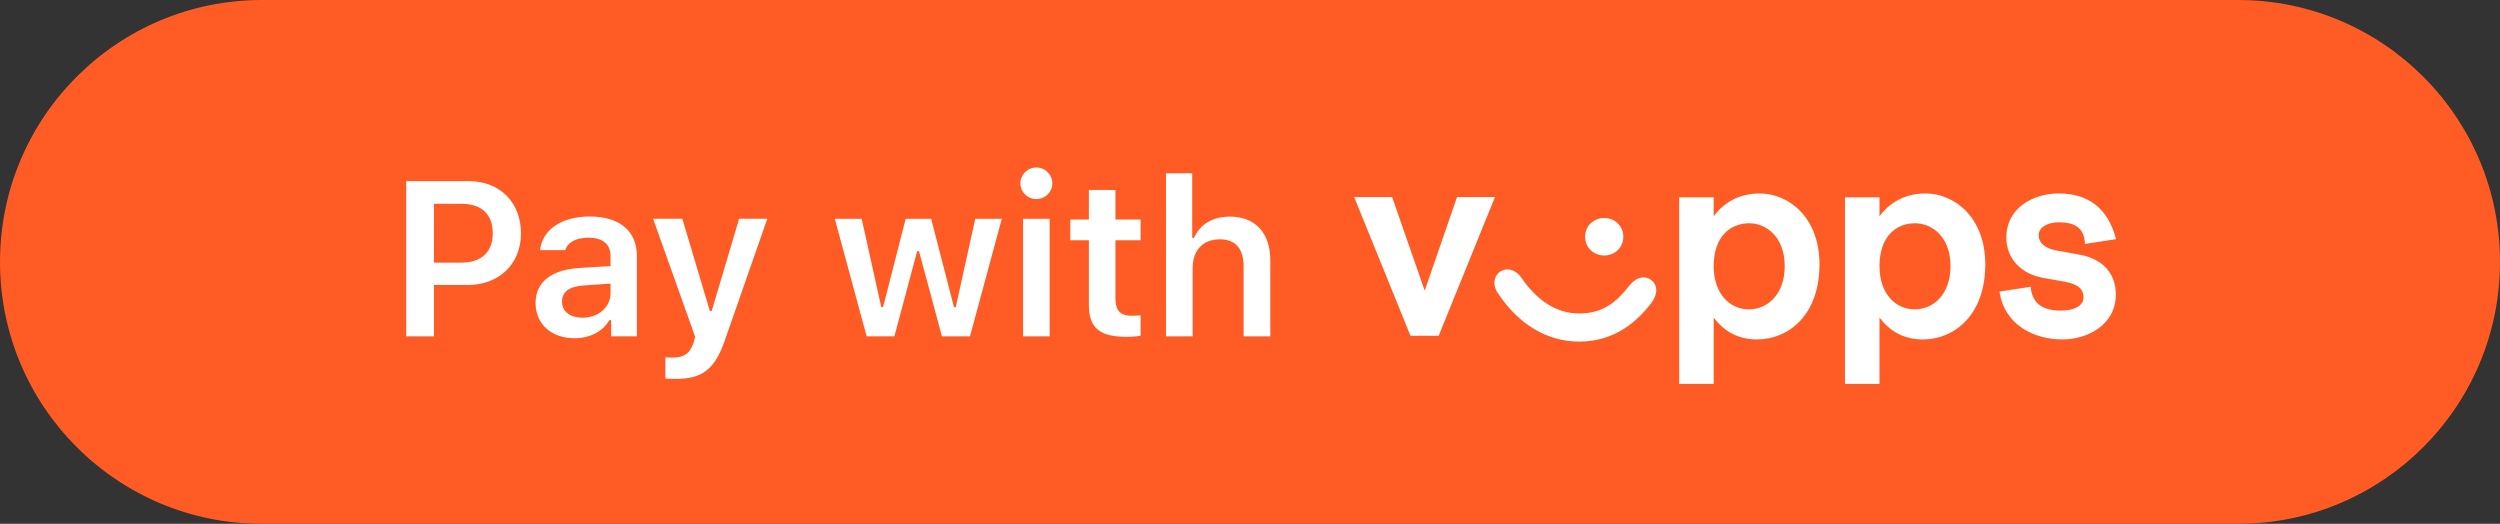 <svg fill="none" height="44" viewBox="0 0 210 44" width="210" xmlns="http://www.w3.org/2000/svg"><rect x="0" y="0" width="210" height="44" fill="#333333" stroke="none"/><path d="m0 22c0-12.15 9.85-22 22-22h166c12.15 0 22 9.85 22 22 0 12.15-9.85 22-22 22h-166c-12.15 0-22-9.85-22-22z" fill="#ff5b24"/><g fill="#fff"><path d="m34.122 15.215v13.035h2.331v-4.309h2.827c2.638 0 4.481-1.762 4.481-4.336 0-2.62-1.78-4.39-4.381-4.39zm2.331 1.906h2.312c1.68 0 2.629.867 2.629 2.484 0 1.572-.976 2.457-2.638 2.457h-2.304zm11.805 11.291c1.292 0 2.376-.56 2.927-1.518h.153v1.355h2.159v-6.748c0-2.087-1.427-3.315-3.966-3.315-2.349 0-3.984 1.102-4.164 2.827h2.114c.208-.677.912-1.048 1.942-1.048 1.21 0 1.861.551 1.861 1.536v.849l-2.547.154c-2.403.136-3.749 1.174-3.749 2.945 0 1.807 1.364 2.963 3.27 2.963zm.659-1.725c-.994 0-1.707-.497-1.707-1.346 0-.822.587-1.283 1.843-1.364l2.231-.154v.804c0 1.174-1.012 2.06-2.367 2.06zm7.858 5.14c2.213 0 3.27-.804 4.11-3.234l3.568-10.217h-2.367l-2.304 7.75h-.153l-2.312-7.75h-2.457l3.532 9.909-.117.461c-.289.93-.822 1.292-1.77 1.292-.154 0-.488-.009-.614-.027v1.78c.144.027.75.036.885.036zm27.377-13.45h-2.231l-1.635 7.416h-.154l-1.915-7.416h-2.141l-1.897 7.416h-.154l-1.644-7.416h-2.258l2.674 9.873h2.331l1.915-7.154h.154l1.924 7.154h2.358zm2.898-1.653c.741 0 1.346-.587 1.346-1.328 0-.732-.605-1.328-1.346-1.328-.732 0-1.337.596-1.337 1.328 0 .741.605 1.328 1.337 1.328zm-1.111 11.526h2.231v-9.873h-2.231zm5.527-12.294v2.484h-1.563v1.743h1.563v5.447c0 1.906.903 2.665 3.171 2.665.434 0 .849-.036 1.174-.099v-1.716c-.271.027-.443.045-.759.045-.94 0-1.355-.443-1.355-1.427v-4.914h2.114v-1.743h-2.114v-2.484zm6.476 12.294h2.241v-5.736c0-1.445.822-2.412 2.294-2.412 1.301 0 1.987.777 1.987 2.303v5.845h2.241v-6.368c0-2.349-1.283-3.686-3.397-3.686-1.472 0-2.529.668-2.999 1.78h-.163v-5.42h-2.204z"/><path clip-rule="evenodd" d="m177.75 20.088c-.72-2.748-2.469-3.838-4.855-3.838-1.934 0-4.361 1.091-4.361 3.717 0 1.697 1.173 3.03 3.085 3.374l1.811.323c1.234.222 1.584.687 1.584 1.313 0 .707-.761 1.111-1.893 1.111-1.481 0-2.406-.525-2.551-2l-2.612.404c.411 2.848 2.962 4.02 5.266 4.02 2.181 0 4.505-1.253 4.505-3.778 0-1.717-1.049-2.97-3.003-3.334l-1.996-.363c-1.111-.202-1.481-.748-1.481-1.273 0-.667.72-1.091 1.708-1.091 1.255 0 2.139.424 2.18 1.818zm-58.075 4.323 2.715-7.858h3.188l-4.731 11.656h-2.366l-4.731-11.656h3.188zm16.683-4.525c0 .929-.74 1.576-1.604 1.576s-1.605-.646-1.605-1.576c0-.929.741-1.576 1.605-1.576s1.605.646 1.605 1.576zm.494 4.121c-1.07 1.373-2.201 2.323-4.197 2.323-2.036 0-3.62-1.212-4.854-2.99-.494-.728-1.255-.889-1.811-.505-.514.364-.637 1.131-.164 1.798 1.707 2.566 4.073 4.06 6.829 4.06 2.531 0 4.506-1.212 6.048-3.232.576-.747.556-1.515 0-1.939-.514-.404-1.275-.262-1.851.485zm7.098-1.657c0 2.384 1.399 3.637 2.962 3.637 1.481 0 3.004-1.172 3.004-3.637 0-2.424-1.523-3.596-2.983-3.596-1.584 0-2.983 1.111-2.983 3.596zm0-4.181v-1.596h-2.9v15.677h2.9v-5.576c.967 1.293 2.222 1.839 3.641 1.839 2.654 0 5.246-2.061 5.246-6.303 0-4.061-2.695-5.96-4.999-5.96-1.831 0-3.086.828-3.888 1.919zm13.928 4.181c0 2.384 1.398 3.637 2.962 3.637 1.481 0 3.003-1.172 3.003-3.637 0-2.424-1.522-3.596-2.983-3.596-1.584 0-2.983 1.111-2.983 3.596zm0-4.181v-1.596h-.001-2.9v15.677h2.9v-5.576c.967 1.293 2.222 1.839 3.641 1.839 2.654 0 5.246-2.061 5.246-6.303 0-4.061-2.695-5.96-4.999-5.96-1.831 0-3.085.828-3.887 1.919z" fill-rule="evenodd"/></g></svg>